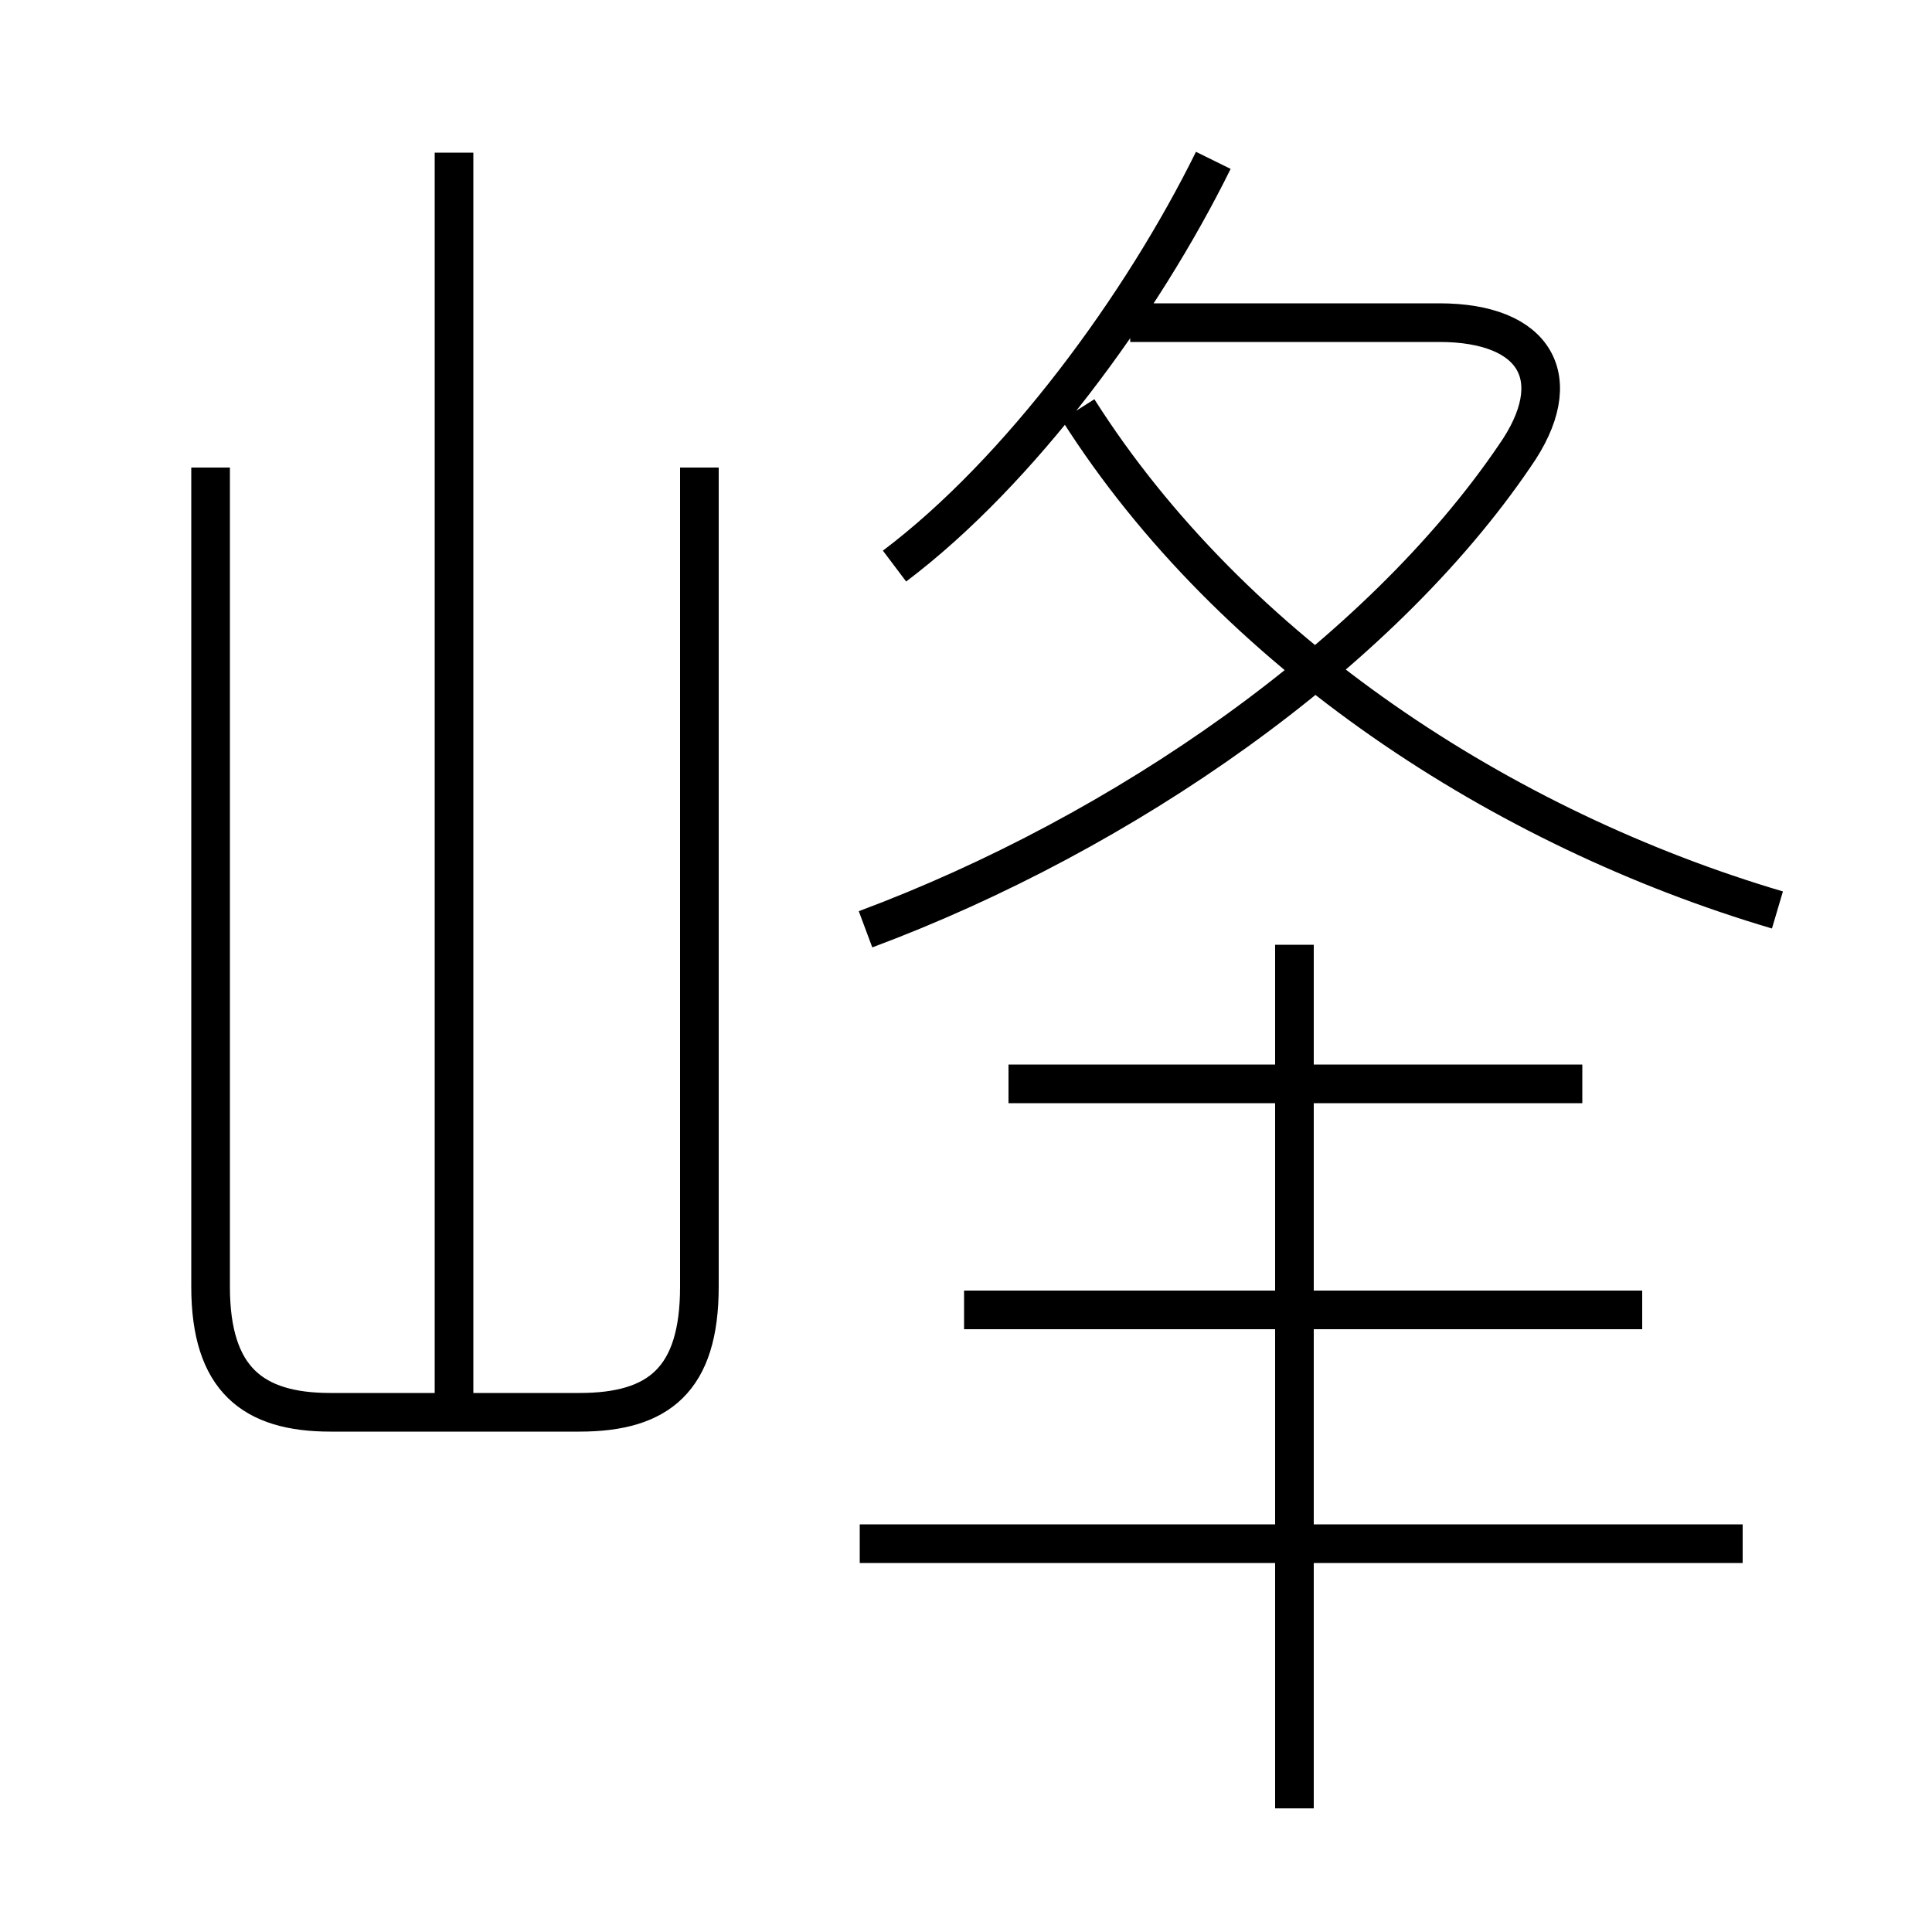 <?xml version='1.0' encoding='utf8'?>
<svg viewBox="0.0 -6.0 50.0 50.0" version="1.1" xmlns="http://www.w3.org/2000/svg">
<rect x="0.0" y="-6.0" width="50.0" height="50.0" fill="#808080" stroke="none"/>
<rect x="-1000" y="-1000" width="2000" height="2000" stroke="white" fill="white"/>
<g style="fill:white;stroke:#000000;  stroke-width:1">
<path d="M 5.45 -31.9 L 5.45 -10.7 C 5.45 -8.3 6.55 -7.45 8.55 -7.45 L 15.0 -7.45 C 17.05 -7.45 18.1 -8.3 18.1 -10.7 L 18.1 -31.9 M 11.75 -7.25 L 11.75 -40.05 M 45.1 -4.05 L 22.25 -4.05 M 33.5 2.8 L 33.5 -19.55 M 42.5 -10.1 L 24.95 -10.1 M 40.95 -15.95 L 26.1 -15.95 M 22.4 -19.95 C 29.1 -22.45 35.7 -27.05 39.2 -32.2 C 40.6 -34.2 39.75 -35.65 37.25 -35.65 L 29.25 -35.65 M 23.15 -29.35 C 26.4 -31.8 29.55 -36.1 31.4 -39.85 M 46.0 -20.45 C 38.9 -22.55 31.9 -27.1 27.9 -33.4" transform="translate(0.0 38.0)" />
</g>
</svg>